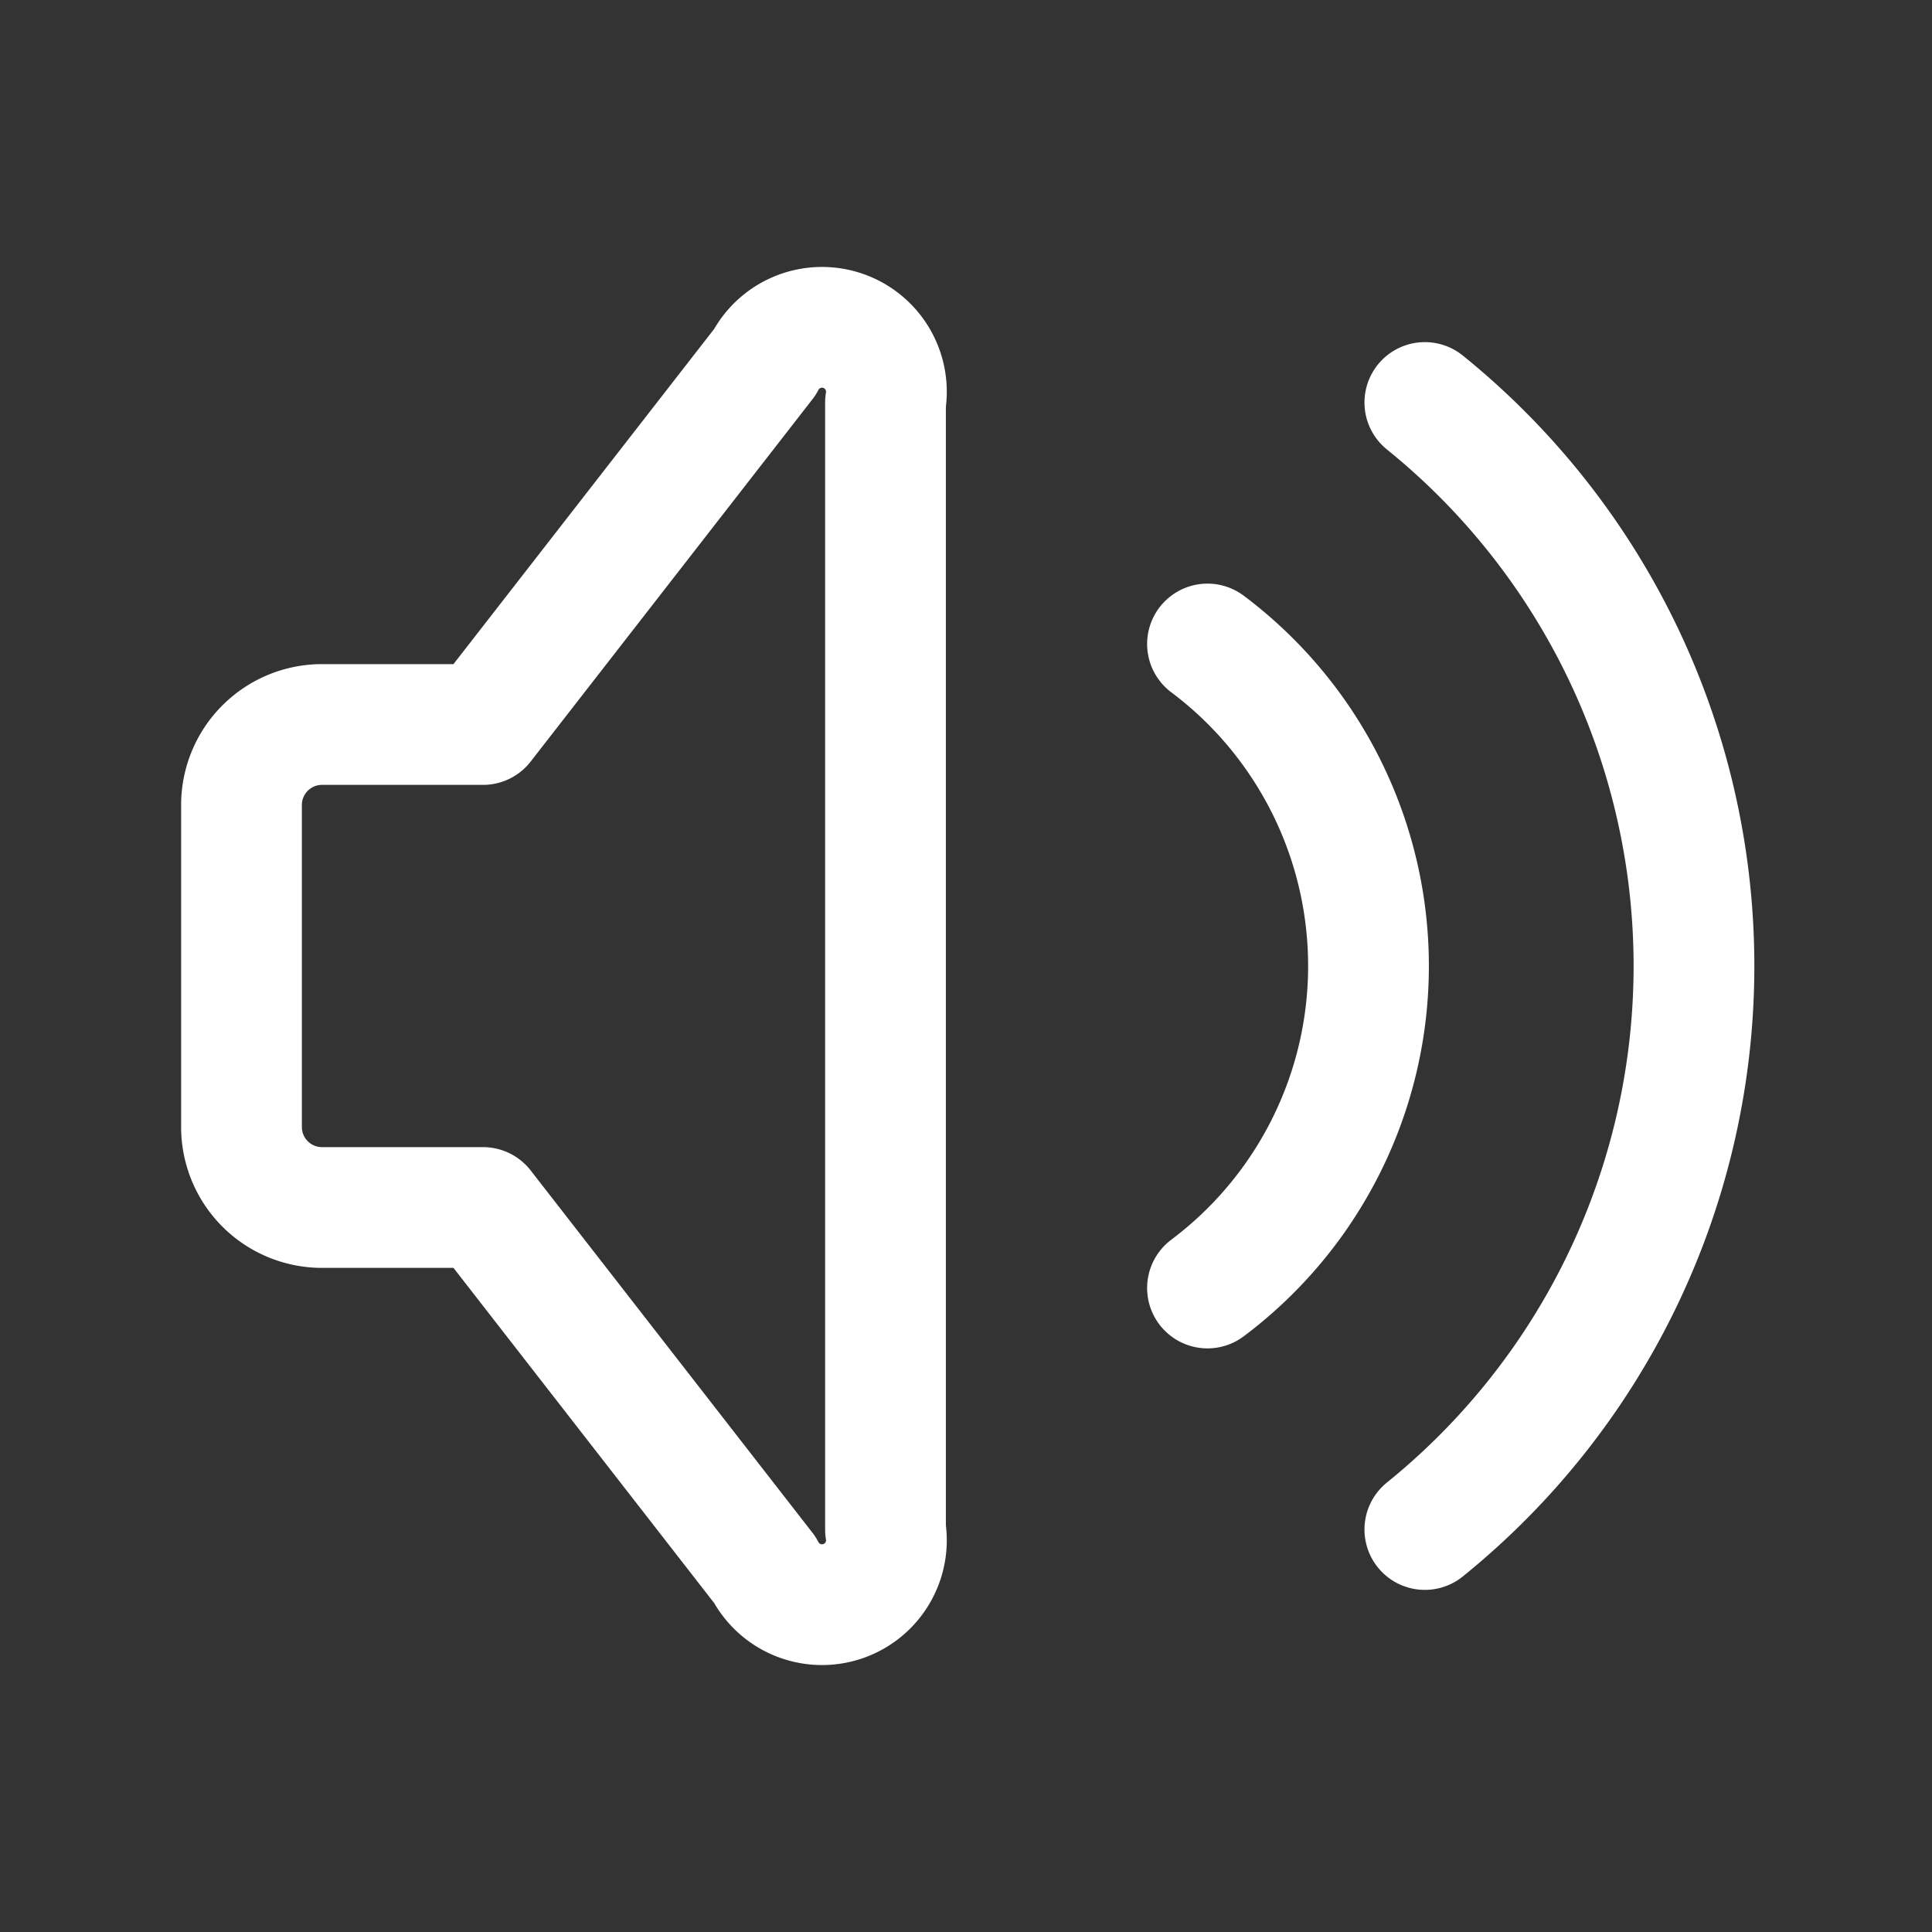 <svg id="Group_19612" data-name="Group 19612" xmlns="http://www.w3.org/2000/svg" width="24" height="24" viewBox="0 0 24 24">
  <rect x="0" y="0" width="24" height="24" fill="#333333" stroke="none"/>
  <path id="Path_37020" data-name="Path 37020" d="M0,0H24V24H0Z" fill="none"/>
  <path id="Path_37021" data-name="Path 37021" d="M15,8a5,5,0,0,1,0,8" fill="none" stroke="#fff" stroke-linecap="round" stroke-linejoin="round" stroke-width="1.5"/>
  <path id="Path_37022" data-name="Path 37022" d="M17.7,5a9,9,0,0,1,0,14" fill="none" stroke="#fff" stroke-linecap="round" stroke-linejoin="round" stroke-width="1.5"/>
  <path id="Path_37023" data-name="Path 37023" d="M6,15H4a1,1,0,0,1-1-1V10A1,1,0,0,1,4,9H6L9.5,4.5A.8.8,0,0,1,11,5V19a.8.8,0,0,1-1.5.5L6,15" fill="none" stroke="#fff" stroke-linecap="round" stroke-linejoin="round" stroke-width="1.5"/>
</svg>
